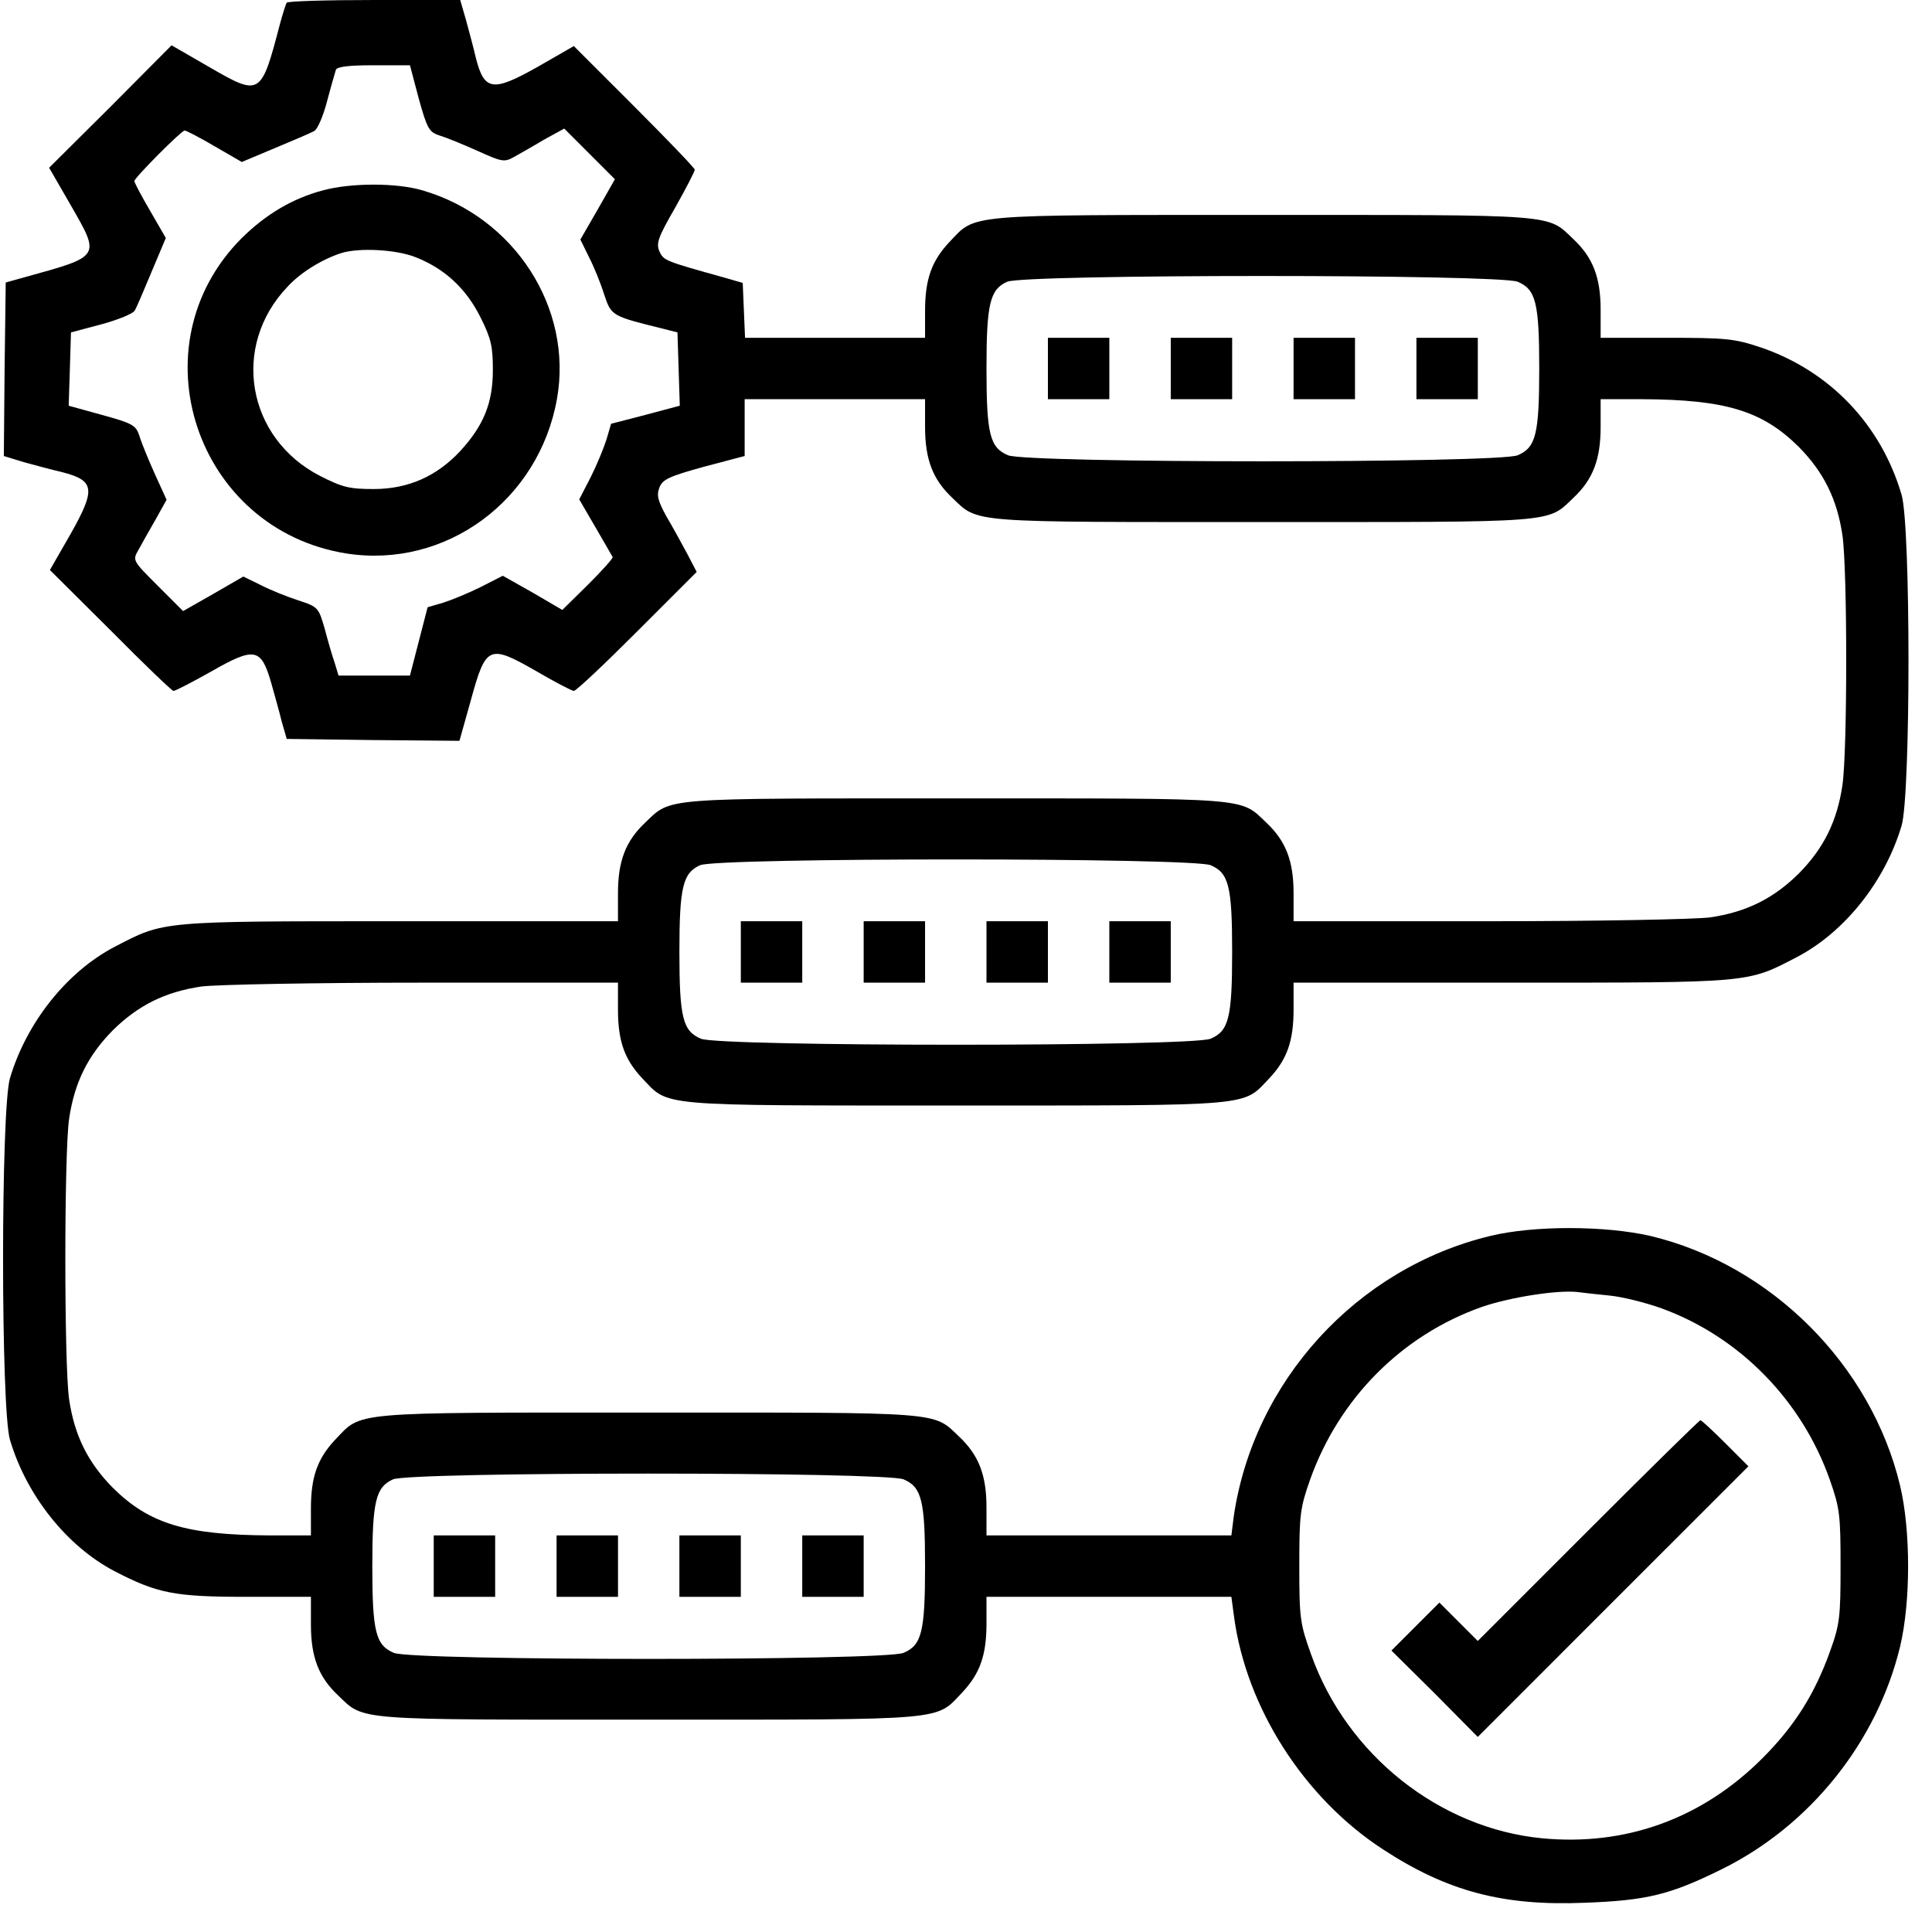 <svg width="58" height="58" viewBox="0 0 58 58" fill="none" xmlns="http://www.w3.org/2000/svg">
<path d="M8.608 0.081C8.573 0.138 8.492 0.403 8.412 0.691C7.836 2.892 7.824 2.904 6.268 2.005L5.151 1.36L3.318 3.204L1.475 5.036L2.12 6.154C3.019 7.721 3.042 7.686 0.749 8.32L0.172 8.481L0.138 11.086L0.115 13.69L0.714 13.874C1.048 13.966 1.567 14.105 1.866 14.174C2.846 14.427 2.88 14.681 2.12 16.029L1.498 17.112L3.318 18.922C4.309 19.924 5.162 20.742 5.208 20.742C5.266 20.742 5.773 20.477 6.349 20.154C7.64 19.417 7.836 19.452 8.135 20.477C8.239 20.846 8.389 21.376 8.458 21.664L8.608 22.183L11.2 22.217L13.793 22.24L14.139 21.007C14.588 19.371 14.681 19.336 16.109 20.154C16.663 20.477 17.169 20.742 17.227 20.742C17.296 20.742 18.149 19.936 19.128 18.956L20.915 17.17L20.627 16.617C20.465 16.317 20.189 15.81 20.004 15.499C19.751 15.038 19.705 14.865 19.797 14.635C19.889 14.393 20.085 14.301 21.134 14.012L22.355 13.69V12.837V11.984H25.063H27.771V12.814C27.771 13.794 28.002 14.393 28.589 14.946C29.384 15.707 29.016 15.672 37.912 15.672C46.808 15.672 46.439 15.707 47.234 14.946C47.822 14.393 48.052 13.794 48.052 12.814V11.984H49.297C51.797 11.996 52.904 12.33 53.998 13.413C54.748 14.174 55.151 14.98 55.312 16.075C55.462 17.124 55.462 22.517 55.312 23.566C55.151 24.66 54.748 25.467 53.998 26.227C53.238 26.976 52.431 27.38 51.337 27.541C50.876 27.599 47.983 27.656 44.688 27.656H38.834V26.815C38.834 25.847 38.603 25.248 38.015 24.695C37.22 23.934 37.589 23.969 28.693 23.969C19.797 23.969 20.166 23.934 19.37 24.695C18.783 25.248 18.552 25.847 18.552 26.815V27.656H12.007C4.747 27.656 4.943 27.645 3.434 28.428C2.005 29.177 0.795 30.698 0.299 32.369C0.023 33.303 0.023 42.291 0.299 43.224C0.795 44.895 2.005 46.416 3.434 47.166C4.724 47.834 5.231 47.938 7.398 47.938H9.334V48.767C9.334 49.747 9.564 50.346 10.152 50.899C10.947 51.66 10.567 51.625 19.497 51.625C28.543 51.625 28.071 51.66 28.889 50.807C29.419 50.242 29.615 49.689 29.615 48.744V47.938H33.291H36.967L37.047 48.537C37.416 51.268 39.145 53.976 41.519 55.52C43.443 56.776 45.114 57.225 47.58 57.122C49.447 57.053 50.138 56.88 51.682 56.119C54.344 54.806 56.349 52.293 57.041 49.436C57.363 48.087 57.363 45.944 57.041 44.596C56.176 40.977 53.169 37.97 49.55 37.105C48.202 36.794 46.059 36.783 44.734 37.105C40.723 38.074 37.624 41.473 37.036 45.541L36.967 46.094H33.291H29.615V45.253C29.615 44.285 29.384 43.685 28.797 43.132C28.002 42.372 28.382 42.406 19.451 42.406C10.405 42.406 10.878 42.372 10.06 43.224C9.529 43.789 9.334 44.342 9.334 45.287V46.094H8.101C5.588 46.082 4.482 45.748 3.388 44.665C2.638 43.904 2.235 43.098 2.074 42.003C1.924 40.954 1.924 34.639 2.074 33.591C2.235 32.496 2.638 31.689 3.388 30.929C4.148 30.18 4.955 29.777 6.049 29.615C6.51 29.558 9.403 29.5 12.71 29.5H18.552V30.307C18.552 31.252 18.748 31.805 19.278 32.369C20.096 33.222 19.613 33.188 28.693 33.188C37.773 33.188 37.289 33.222 38.108 32.369C38.638 31.805 38.834 31.252 38.834 30.307V29.5H45.379C52.639 29.5 52.443 29.512 53.952 28.728C55.381 27.979 56.591 26.458 57.087 24.787C57.363 23.854 57.363 15.787 57.087 14.854C56.465 12.733 54.92 11.132 52.858 10.429C52.062 10.164 51.821 10.141 50.023 10.141H48.052V9.299C48.052 8.331 47.822 7.732 47.234 7.179C46.439 6.419 46.819 6.453 37.889 6.453C28.843 6.453 29.315 6.419 28.497 7.271C27.967 7.836 27.771 8.389 27.771 9.334V10.141H25.063H22.367L22.332 9.323L22.297 8.493L21.779 8.343C19.958 7.836 19.924 7.824 19.797 7.548C19.693 7.306 19.751 7.133 20.269 6.234C20.592 5.658 20.857 5.151 20.857 5.093C20.857 5.047 20.039 4.195 19.048 3.204L17.227 1.383L16.144 2.005C14.796 2.766 14.542 2.731 14.289 1.752C14.22 1.452 14.081 0.933 13.989 0.599L13.816 4.57764e-05H11.235C9.818 4.57764e-05 8.631 0.035 8.608 0.081ZM12.572 2.962C12.825 3.872 12.883 3.964 13.194 4.068C13.39 4.125 13.897 4.333 14.335 4.529C15.072 4.863 15.141 4.874 15.43 4.713C15.591 4.621 16.006 4.39 16.328 4.195L16.939 3.86L17.7 4.621L18.46 5.381L17.942 6.292L17.423 7.191L17.677 7.709C17.826 7.997 18.034 8.504 18.137 8.839C18.356 9.484 18.345 9.484 19.935 9.876L20.338 9.979L20.373 11.086L20.408 12.18L19.37 12.457L18.345 12.722L18.207 13.194C18.126 13.448 17.919 13.955 17.734 14.324L17.389 14.992L17.872 15.822C18.137 16.271 18.368 16.686 18.391 16.721C18.414 16.755 18.08 17.124 17.654 17.55L16.881 18.311L15.994 17.792L15.095 17.285L14.438 17.619C14.07 17.804 13.563 18.011 13.309 18.092L12.837 18.23L12.572 19.256L12.307 20.281H11.235H10.163L10.048 19.901C9.979 19.705 9.841 19.233 9.748 18.875C9.564 18.242 9.553 18.219 8.953 18.023C8.631 17.919 8.112 17.712 7.824 17.562L7.305 17.308L6.407 17.827L5.496 18.345L4.736 17.585C3.975 16.824 3.975 16.824 4.16 16.502C4.252 16.329 4.482 15.925 4.667 15.603L5.001 15.004L4.644 14.22C4.448 13.782 4.24 13.275 4.183 13.079C4.079 12.768 3.987 12.71 3.065 12.457L2.062 12.18L2.097 11.086L2.131 9.979L3.042 9.737C3.549 9.599 3.998 9.415 4.044 9.323C4.102 9.23 4.321 8.712 4.551 8.159L4.978 7.145L4.505 6.326C4.24 5.877 4.033 5.474 4.033 5.439C4.033 5.335 5.45 3.918 5.542 3.918C5.588 3.918 5.992 4.125 6.441 4.39L7.259 4.863L8.273 4.437C8.827 4.206 9.345 3.987 9.437 3.93C9.529 3.883 9.702 3.492 9.818 3.042C9.933 2.604 10.06 2.178 10.083 2.097C10.117 2.005 10.451 1.959 11.212 1.959H12.307L12.572 2.962ZM45.563 8.458C46.105 8.689 46.209 9.081 46.209 11.062C46.209 13.045 46.105 13.436 45.563 13.667C44.999 13.909 30.825 13.909 30.26 13.667C29.719 13.436 29.615 13.045 29.615 11.062C29.615 9.115 29.719 8.689 30.237 8.458C30.767 8.228 44.999 8.228 45.563 8.458ZM36.344 25.974C36.886 26.204 36.99 26.596 36.99 28.578C36.99 30.56 36.886 30.952 36.344 31.183C35.78 31.424 21.606 31.424 21.041 31.183C20.5 30.952 20.396 30.56 20.396 28.578C20.396 26.631 20.5 26.204 21.018 25.974C21.548 25.743 35.78 25.743 36.344 25.974ZM48.306 38.892C48.675 38.926 49.389 39.099 49.896 39.283C52.224 40.136 54.091 42.038 54.932 44.423C55.231 45.276 55.255 45.471 55.255 47.016C55.255 48.537 55.231 48.767 54.943 49.562C54.482 50.853 53.883 51.809 52.904 52.789C51.094 54.598 48.801 55.428 46.289 55.186C43.212 54.886 40.435 52.685 39.364 49.678C39.029 48.744 39.006 48.594 39.006 47.016C39.006 45.471 39.029 45.276 39.329 44.423C40.193 41.992 42.072 40.09 44.48 39.237C45.31 38.949 46.75 38.719 47.361 38.788C47.522 38.811 47.949 38.857 48.306 38.892ZM27.126 44.411C27.667 44.642 27.771 45.034 27.771 47.016C27.771 48.998 27.667 49.389 27.126 49.62C26.561 49.862 12.387 49.862 11.823 49.62C11.281 49.389 11.177 48.998 11.177 47.016C11.177 45.068 11.281 44.642 11.8 44.411C12.33 44.181 26.561 44.181 27.126 44.411Z" fill="black"/>
<path d="M9.691 5.716C8.781 5.958 7.986 6.43 7.26 7.145C4.033 10.371 5.877 15.902 10.406 16.617C13.379 17.078 16.179 15.027 16.721 11.973C17.204 9.253 15.453 6.522 12.687 5.716C11.915 5.485 10.533 5.485 9.691 5.716ZM12.445 7.709C13.344 8.055 13.989 8.654 14.427 9.53C14.75 10.175 14.796 10.417 14.796 11.109C14.796 12.1 14.52 12.768 13.828 13.529C13.114 14.301 12.249 14.681 11.224 14.681C10.498 14.681 10.29 14.635 9.611 14.289C7.41 13.16 6.926 10.394 8.631 8.608C9.034 8.17 9.68 7.778 10.256 7.594C10.797 7.433 11.858 7.49 12.445 7.709Z" fill="black"/>
<path d="M31.459 11.062V11.984H32.381H33.303V11.062V10.141H32.381H31.459V11.062Z" fill="black"/>
<path d="M35.147 11.062V11.984H36.068H36.99V11.062V10.141H36.068H35.147V11.062Z" fill="black"/>
<path d="M38.834 11.062V11.984H39.756H40.678V11.062V10.141H39.756H38.834V11.062Z" fill="black"/>
<path d="M42.522 11.062V11.984H43.443H44.365V11.062V10.141H43.443H42.522V11.062Z" fill="black"/>
<path d="M22.24 28.578V29.5H23.162H24.084V28.578V27.656H23.162H22.24V28.578Z" fill="black"/>
<path d="M25.928 28.578V29.5H26.85H27.771V28.578V27.656H26.85H25.928V28.578Z" fill="black"/>
<path d="M29.615 28.578V29.5H30.537H31.459V28.578V27.656H30.537H29.615V28.578Z" fill="black"/>
<path d="M33.303 28.578V29.5H34.225H35.147V28.578V27.656H34.225H33.303V28.578Z" fill="black"/>
<path d="M47.683 45.944L44.364 49.263L43.788 48.687L43.212 48.11L42.486 48.836L41.772 49.551L43.074 50.841L44.364 52.144L48.42 48.087L52.488 44.02L51.797 43.328C51.417 42.948 51.082 42.637 51.048 42.637C51.013 42.637 49.504 44.123 47.683 45.944Z" fill="black"/>
<path d="M13.021 47.016V47.938H13.943H14.865V47.016V46.094H13.943H13.021V47.016Z" fill="black"/>
<path d="M16.709 47.016V47.938H17.631H18.553V47.016V46.094H17.631H16.709V47.016Z" fill="black"/>
<path d="M20.396 47.016V47.938H21.318H22.24V47.016V46.094H21.318H20.396V47.016Z" fill="black"/>
<path d="M24.084 47.016V47.938H25.006H25.928V47.016V46.094H25.006H24.084V47.016Z" fill="black"/>
</svg>
